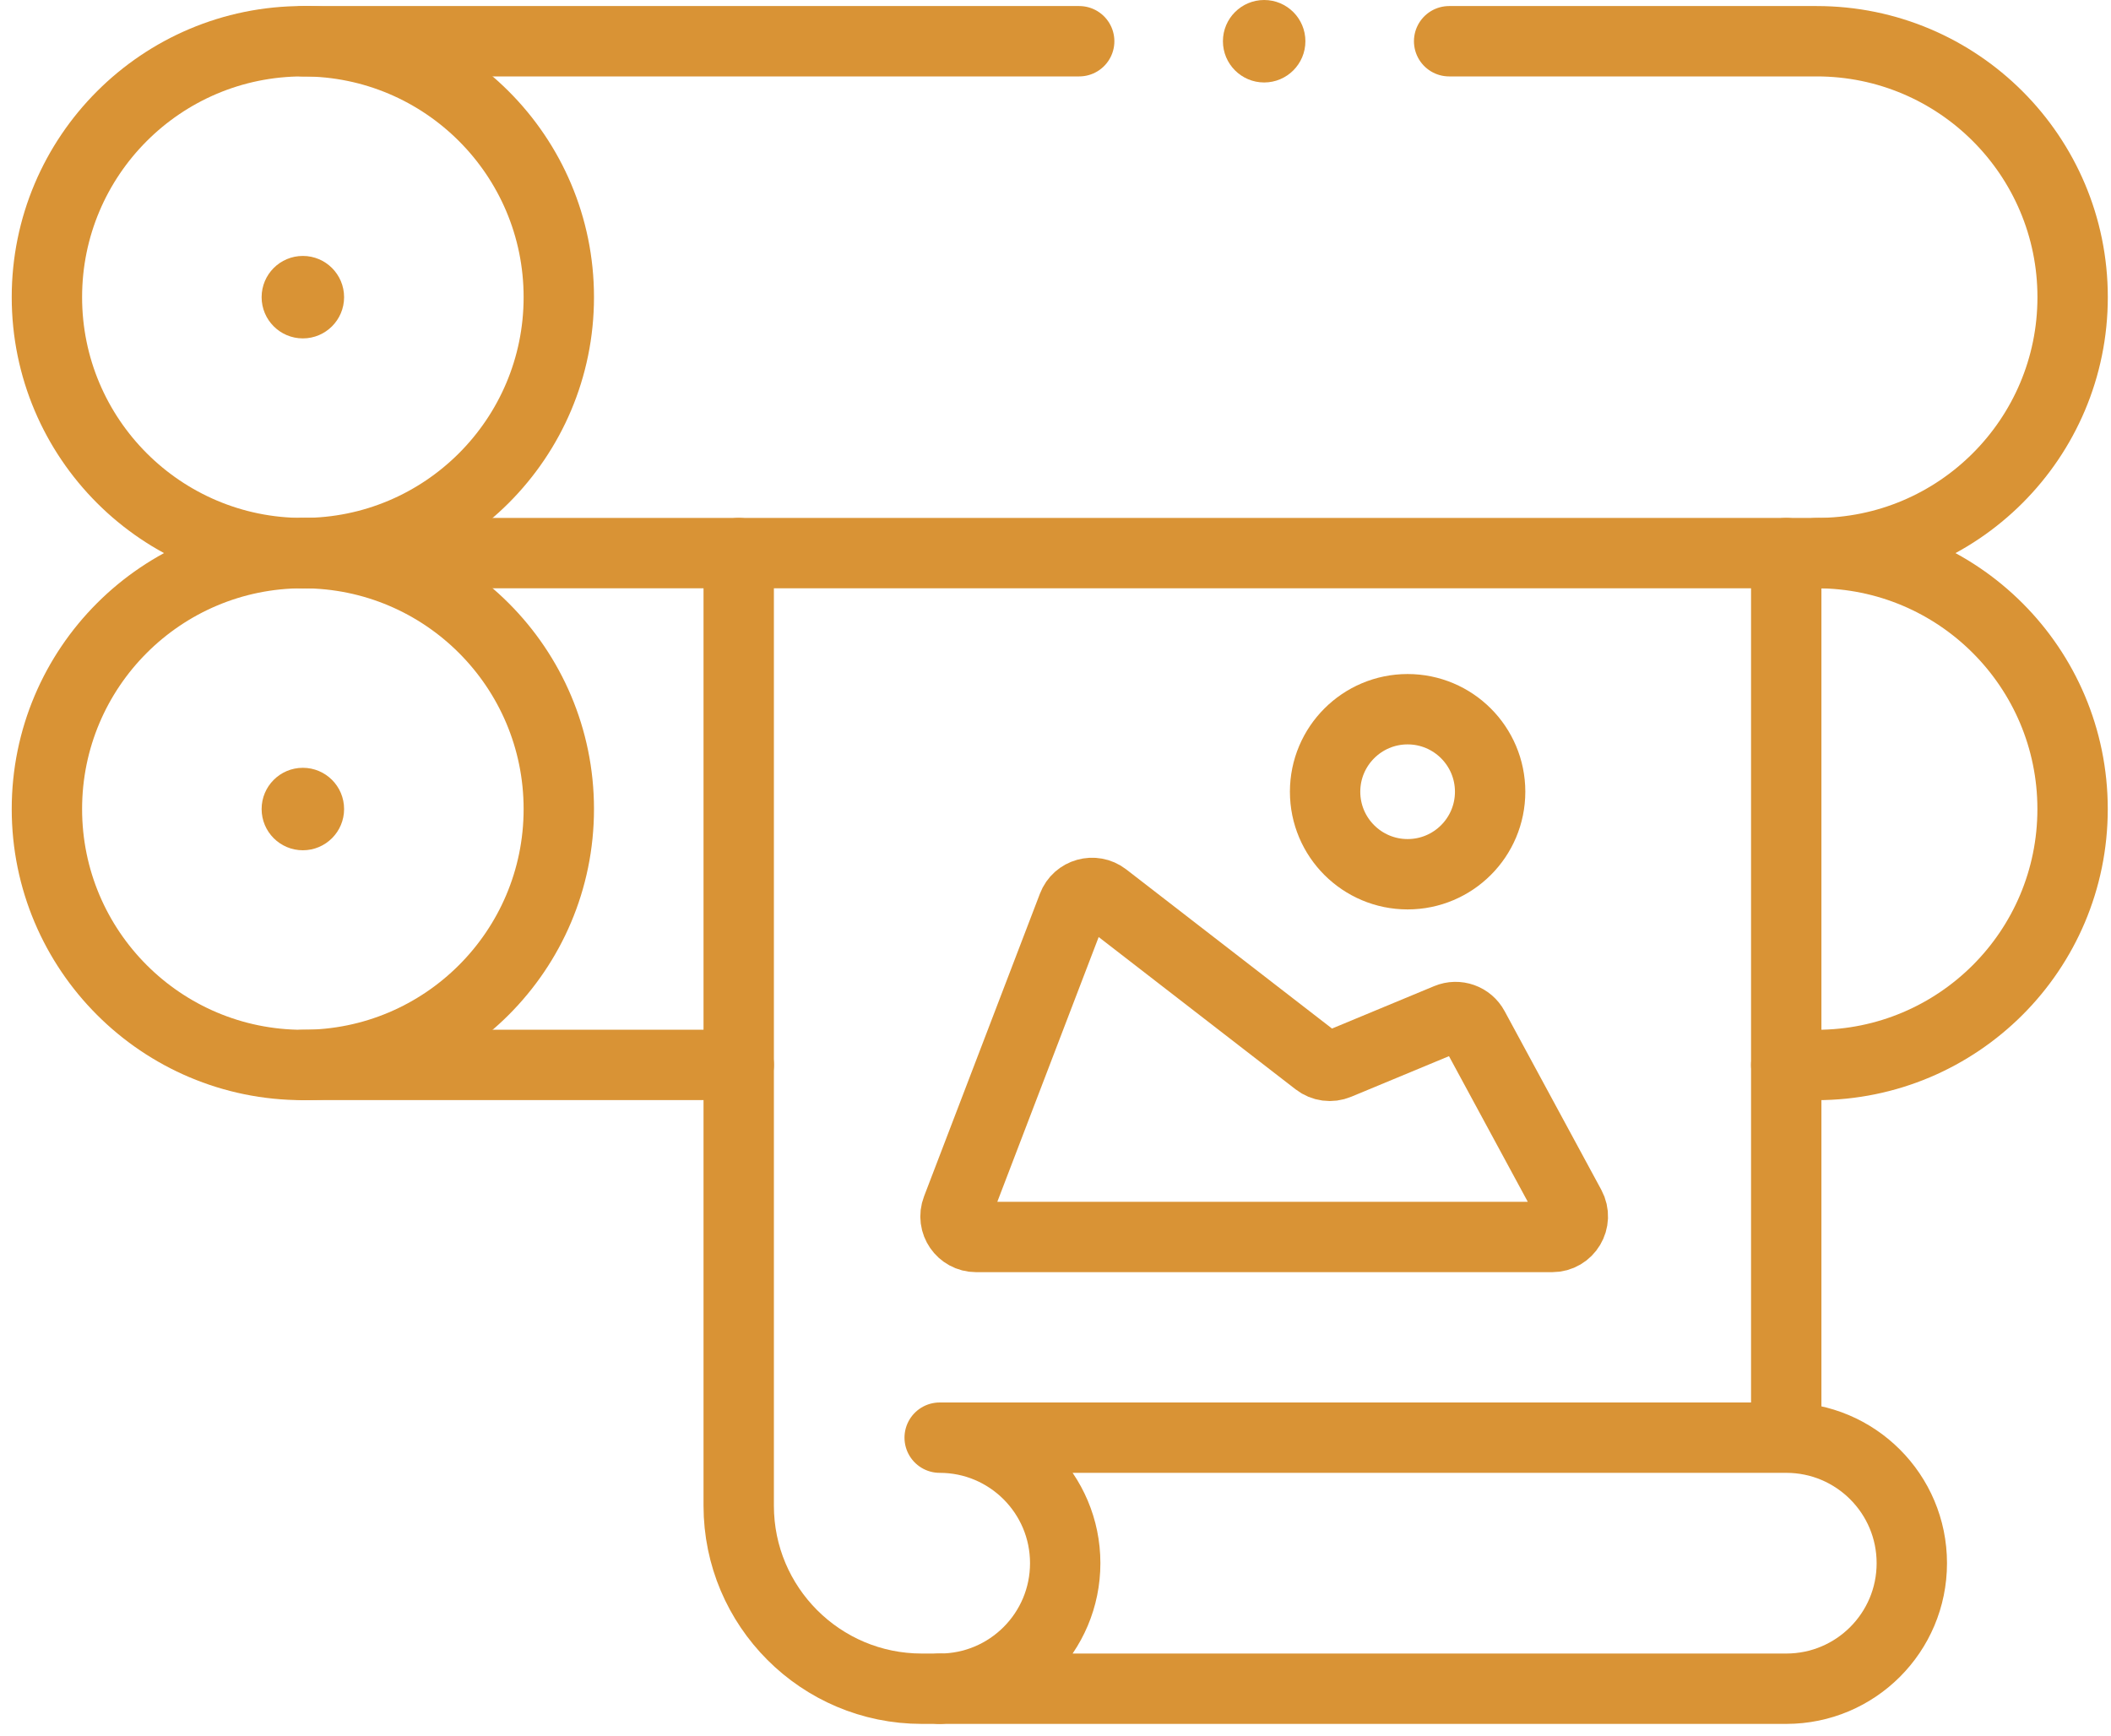 <svg width="45" height="37" viewBox="0 0 45 37" fill="none" xmlns="http://www.w3.org/2000/svg">
<path d="M6.456 11.791C9.469 11.791 11.912 9.348 11.912 6.335C11.912 3.322 9.469 0.879 6.456 0.879C3.443 0.879 1 3.322 1 6.335C1 9.348 3.443 11.791 6.456 11.791Z" stroke="#d99335" stroke-width="1.5" stroke-miterlimit="10" stroke-linecap="round" stroke-linejoin="round"/>
<path d="M30.891 0.879H38.726C41.739 0.879 44.182 3.322 44.182 6.335C44.182 9.348 41.739 11.791 38.726 11.791H6.456" stroke="#d99335" stroke-width="1.5" stroke-miterlimit="10" stroke-linecap="round" stroke-linejoin="round"/>
<path d="M6.456 0.879H23.005" stroke="#d99335" stroke-width="1.5" stroke-miterlimit="10" stroke-linecap="round" stroke-linejoin="round"/>
<circle cx="6.456" cy="6.335" r="0.879" fill="#d99335"/>
<path d="M6.456 22.703C9.469 22.703 11.912 20.26 11.912 17.247C11.912 14.234 9.469 11.791 6.456 11.791C3.443 11.791 1 14.234 1 17.247C1 20.26 3.443 22.703 6.456 22.703Z" stroke="#d99335" stroke-width="1.5" stroke-miterlimit="10" stroke-linecap="round" stroke-linejoin="round"/>
<path d="M15.748 22.702H6.456" stroke="#d99335" stroke-width="1.5" stroke-miterlimit="10" stroke-linecap="round" stroke-linejoin="round"/>
<path d="M38.725 11.791C41.739 11.791 44.181 14.234 44.181 17.247C44.181 18.754 43.571 20.118 42.584 21.105C41.596 22.092 40.233 22.703 38.725 22.703H38.077" stroke="#d99335" stroke-width="1.5" stroke-miterlimit="10" stroke-linecap="round" stroke-linejoin="round"/>
<circle cx="6.456" cy="17.247" r="0.879" fill="#d99335"/>
<circle cx="26.948" cy="0.879" r="0.879" fill="#d99335"/>
<path d="M15.747 11.791V32.097C15.747 34.252 17.494 36 19.65 36H20.031" stroke="#d99335" stroke-width="1.5" stroke-miterlimit="10" stroke-linecap="round" stroke-linejoin="round"/>
<path d="M38.077 30.349V11.791" stroke="#d99335" stroke-width="1.5" stroke-miterlimit="10" stroke-linecap="round" stroke-linejoin="round"/>
<path d="M38.078 30.648H20.031C21.509 30.648 22.707 31.846 22.707 33.324C22.707 34.802 21.509 36 20.031 36H38.078C39.556 36 40.754 34.802 40.754 33.324C40.754 31.846 39.556 30.648 38.078 30.648Z" stroke="#d99335" stroke-width="1.5" stroke-miterlimit="10" stroke-linecap="round" stroke-linejoin="round"/>
<path d="M20.808 26.37H33.088C33.421 26.37 33.633 26.014 33.475 25.721L31.414 21.912C31.307 21.713 31.067 21.628 30.859 21.715L28.516 22.688C28.37 22.749 28.203 22.727 28.078 22.63L23.549 19.127C23.316 18.947 22.974 19.043 22.869 19.318L20.398 25.773C20.287 26.061 20.5 26.37 20.808 26.37Z" stroke="#d99335" stroke-width="1.5" stroke-miterlimit="10" stroke-linecap="round" stroke-linejoin="round"/>
<path d="M30.006 18.637C30.977 18.637 31.765 17.85 31.765 16.878C31.765 15.907 30.977 15.119 30.006 15.119C29.035 15.119 28.247 15.907 28.247 16.878C28.247 17.85 29.035 18.637 30.006 18.637Z" stroke="#d99335" stroke-width="1.5" stroke-miterlimit="10" stroke-linecap="round" stroke-linejoin="round"/>
</svg>

